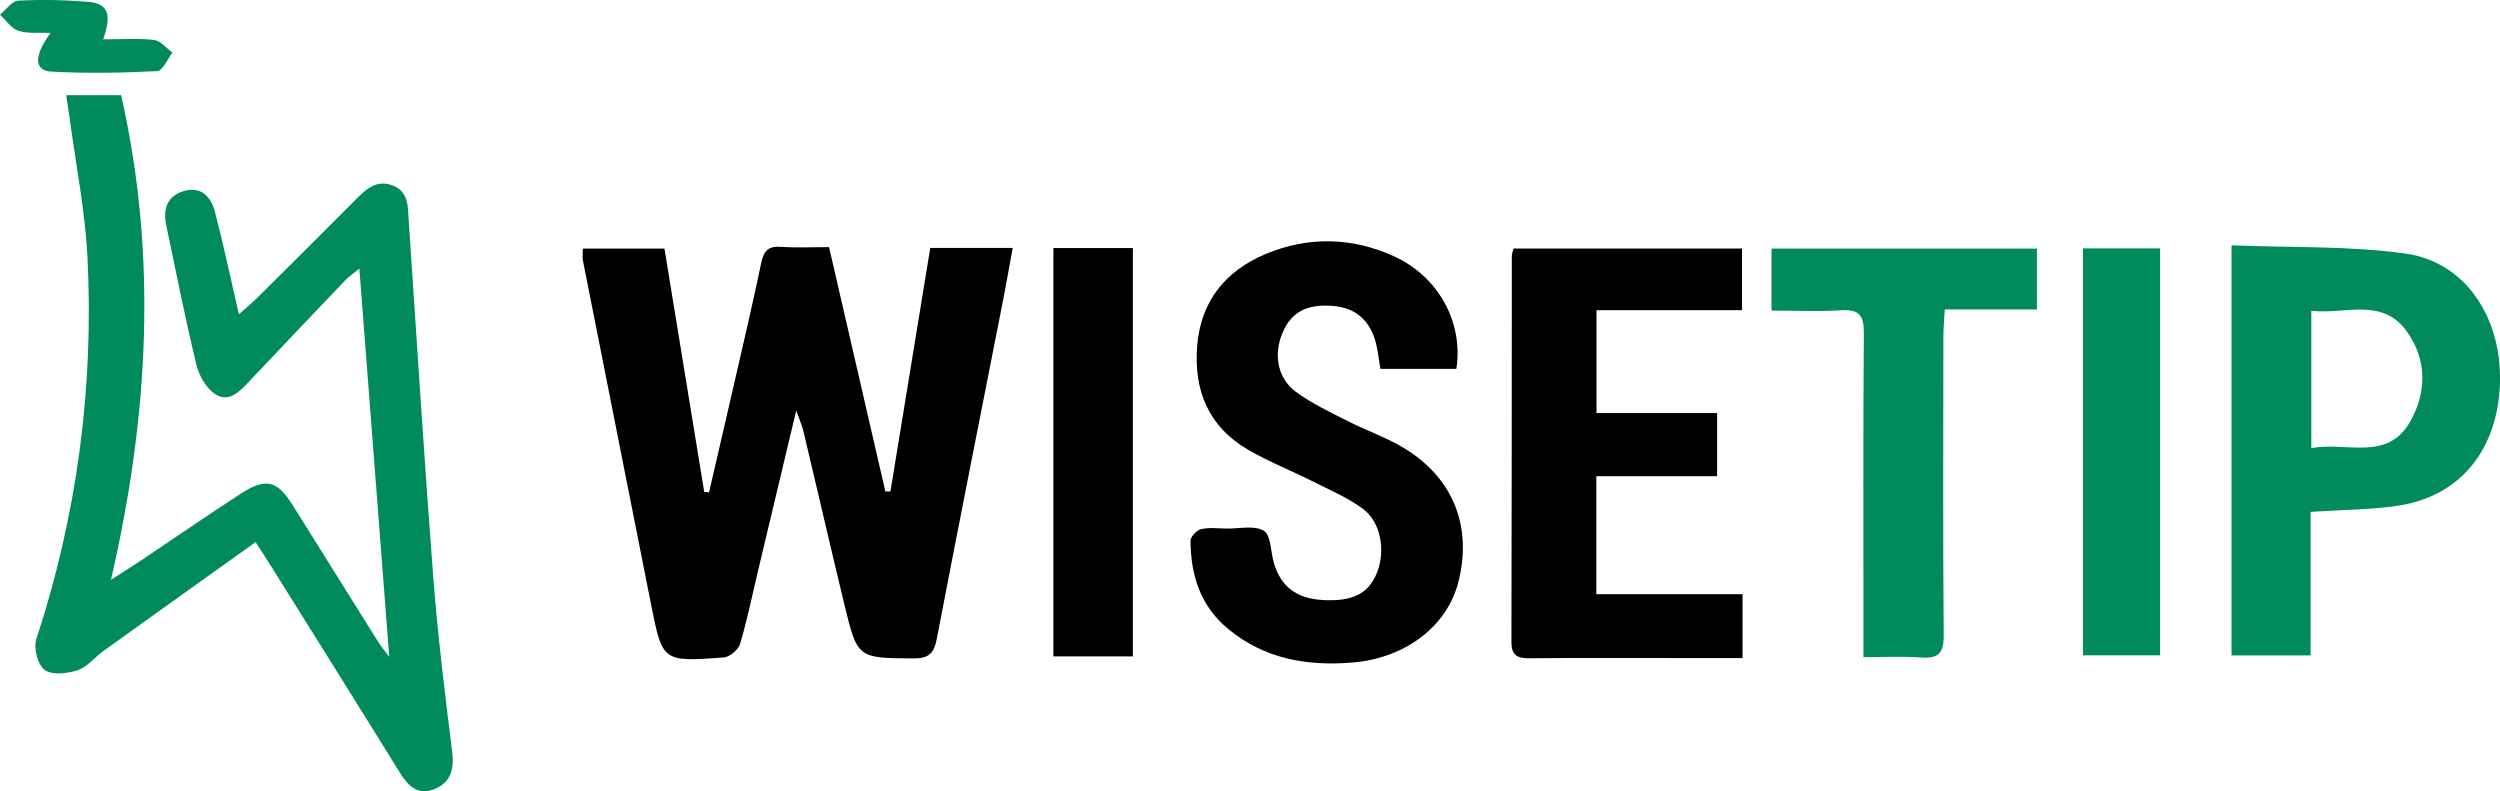 <svg width="316" height="100" viewBox="0 0 316 100" fill="none" xmlns="http://www.w3.org/2000/svg">
  <path
    d="M8.367 12.03H15.311C19.906 32.298 18.825 52.483 14.028 73.293C15.618 72.272 16.677 71.605 17.716 70.911C21.948 68.077 26.146 65.187 30.413 62.416C33.599 60.346 35.035 60.714 37.001 63.861C40.599 69.619 44.197 75.377 47.801 81.128C48.115 81.628 48.505 82.087 49.203 83.031C47.927 66.438 46.693 50.413 45.424 33.952C44.692 34.556 44.085 34.959 43.597 35.473C39.574 39.682 35.572 43.898 31.577 48.128C30.385 49.392 29.018 50.927 27.275 49.865C26.111 49.156 25.169 47.524 24.835 46.135C23.406 40.251 22.234 34.306 20.993 28.374C20.575 26.367 21.188 24.741 23.245 24.144C25.442 23.505 26.683 24.908 27.164 26.762C28.244 30.895 29.123 35.084 30.197 39.723C31.089 38.925 31.8 38.348 32.449 37.709C36.576 33.611 40.711 29.513 44.81 25.38C46.177 24.005 47.529 22.609 49.684 23.463C51.643 24.241 51.545 26.089 51.657 27.791C52.675 42.849 53.609 57.915 54.767 72.967C55.331 80.35 56.244 87.713 57.158 95.061C57.423 97.215 56.977 98.861 54.996 99.708C52.814 100.646 51.552 99.312 50.465 97.541C45.159 88.963 39.797 80.419 34.45 71.862C33.843 70.89 33.209 69.924 32.309 68.521C25.769 73.196 19.383 77.745 13.017 82.323C11.929 83.108 11.016 84.323 9.817 84.712C8.52 85.136 6.596 85.365 5.661 84.691C4.783 84.059 4.218 81.934 4.588 80.808C9.74 65.097 11.881 48.982 11.058 32.528C10.758 26.582 9.566 20.685 8.778 14.767C8.666 13.92 8.52 13.072 8.367 12.037V12.03Z"
    fill="#008A5E" />
  <path
    d="M117.586 31.34H128.002C127.605 33.507 127.256 35.57 126.852 37.626C124.035 51.997 121.169 66.361 118.409 80.746C118.06 82.559 117.418 83.24 115.459 83.225C108.417 83.17 108.382 83.26 106.716 76.349C104.959 69.07 103.279 61.777 101.55 54.49C101.389 53.831 101.104 53.199 100.644 51.893C98.914 59.151 97.345 65.729 95.777 72.314C95.052 75.349 94.438 78.419 93.539 81.406C93.323 82.135 92.221 83.045 91.475 83.101C83.75 83.677 83.736 83.635 82.307 76.46C79.42 61.957 76.547 47.447 73.682 32.937C73.598 32.507 73.668 32.048 73.668 31.423H83.987C85.66 41.655 87.34 51.913 89.014 62.173C89.216 62.194 89.425 62.207 89.627 62.228C90.75 57.373 91.879 52.518 92.988 47.663C94.083 42.884 95.205 38.105 96.202 33.306C96.502 31.861 96.969 31.09 98.614 31.201C100.574 31.333 102.547 31.236 104.792 31.236C107.169 41.564 109.54 51.844 111.91 62.117C112.126 62.117 112.343 62.117 112.552 62.117C114.211 51.955 115.877 41.793 117.586 31.333V31.34Z"
    fill="black" />
  <path
    d="M184.072 46.628H174.479C174.284 45.461 174.179 44.405 173.921 43.384C173.175 40.467 171.313 38.89 168.469 38.668C165.171 38.411 163.226 39.446 162.124 42.036C160.953 44.787 161.448 47.802 163.811 49.538C165.805 51.004 168.099 52.08 170.323 53.212C172.708 54.428 175.288 55.303 177.56 56.692C183.724 60.471 186.101 66.597 184.344 73.543C182.936 79.134 177.686 83.191 170.93 83.746C165.227 84.212 159.865 83.302 155.27 79.523C151.715 76.606 150.515 72.71 150.48 68.347C150.48 67.84 151.261 67.021 151.812 66.889C152.83 66.646 153.953 66.792 155.026 66.812C156.637 66.84 158.582 66.361 159.754 67.097C160.667 67.667 160.604 69.764 161.023 71.174C161.901 74.154 163.888 75.647 167.158 75.842C170.937 76.064 172.973 75.057 174.032 72.432C175.155 69.66 174.576 66.041 172.289 64.333C170.386 62.909 168.127 61.957 165.98 60.874C163.267 59.505 160.423 58.387 157.801 56.873C152.767 53.963 150.864 49.357 151.324 43.711C151.777 38.056 154.922 34.215 160.004 32.097C165.359 29.867 170.874 29.971 176.187 32.389C181.834 34.959 185 40.772 184.08 46.649L184.072 46.628Z"
    fill="black" />
  <path
    d="M292.058 64.694V82.844H282.066V31.013C289.401 31.305 296.785 31.055 303.994 32.041C311.6 33.076 316.258 40.12 315.993 48.441C315.728 56.825 310.98 62.715 303.185 63.909C299.664 64.444 296.059 64.43 292.058 64.701V64.694ZM292.148 56.644C296.673 55.803 301.756 58.394 304.656 53.268C306.79 49.483 306.755 45.392 304.189 41.849C301.065 37.543 296.373 39.765 292.148 39.286V56.644Z"
    fill="#008A5E" />
  <path
    d="M217.044 52.219V60.193H201.775V75.106H220.258V83.177C217.539 83.177 214.973 83.177 212.407 83.177C206.042 83.177 199.676 83.142 193.311 83.205C191.756 83.219 191.038 82.823 191.045 81.121C191.094 64.868 191.079 48.608 191.094 32.354C191.094 32.097 191.205 31.847 191.31 31.416H220.188V39.21H201.796V52.212H217.058L217.044 52.219Z"
    fill="black" />
  <path
    d="M235.541 83.073C235.541 81.711 235.541 80.663 235.541 79.621C235.541 67.111 235.492 54.602 235.59 42.092C235.604 39.883 235.004 39.078 232.731 39.217C229.88 39.397 227.007 39.258 223.919 39.258V31.423H257.468V39.119H245.818C245.748 40.446 245.644 41.474 245.644 42.502C245.63 55.102 245.581 67.702 245.686 80.301C245.707 82.58 244.988 83.275 242.785 83.108C240.491 82.934 238.169 83.066 235.534 83.066L235.541 83.073Z"
    fill="#008A5E" />
  <path d="M133.148 31.354H143.194V82.969H133.148V31.354Z" fill="black" />
  <path d="M263.283 31.395H273.037V82.837H263.283V31.395Z" fill="#008A5E" />
  <path
    d="M13.038 4.973C15.353 4.973 17.424 4.813 19.452 5.049C20.289 5.147 21.028 6.091 21.809 6.647C21.168 7.46 20.554 8.953 19.878 8.988C15.415 9.21 10.925 9.3 6.47 9.05C4.33 8.932 4.232 7.064 6.393 4.167C4.846 4.091 3.486 4.278 2.315 3.889C1.415 3.591 0.767 2.563 0 1.854C0.767 1.229 1.513 0.125 2.315 0.083C5.25 -0.07 8.227 -0.014 11.162 0.236C13.659 0.444 14.153 1.785 13.045 4.973H13.038Z"
    fill="#008A5E" />
</svg>
